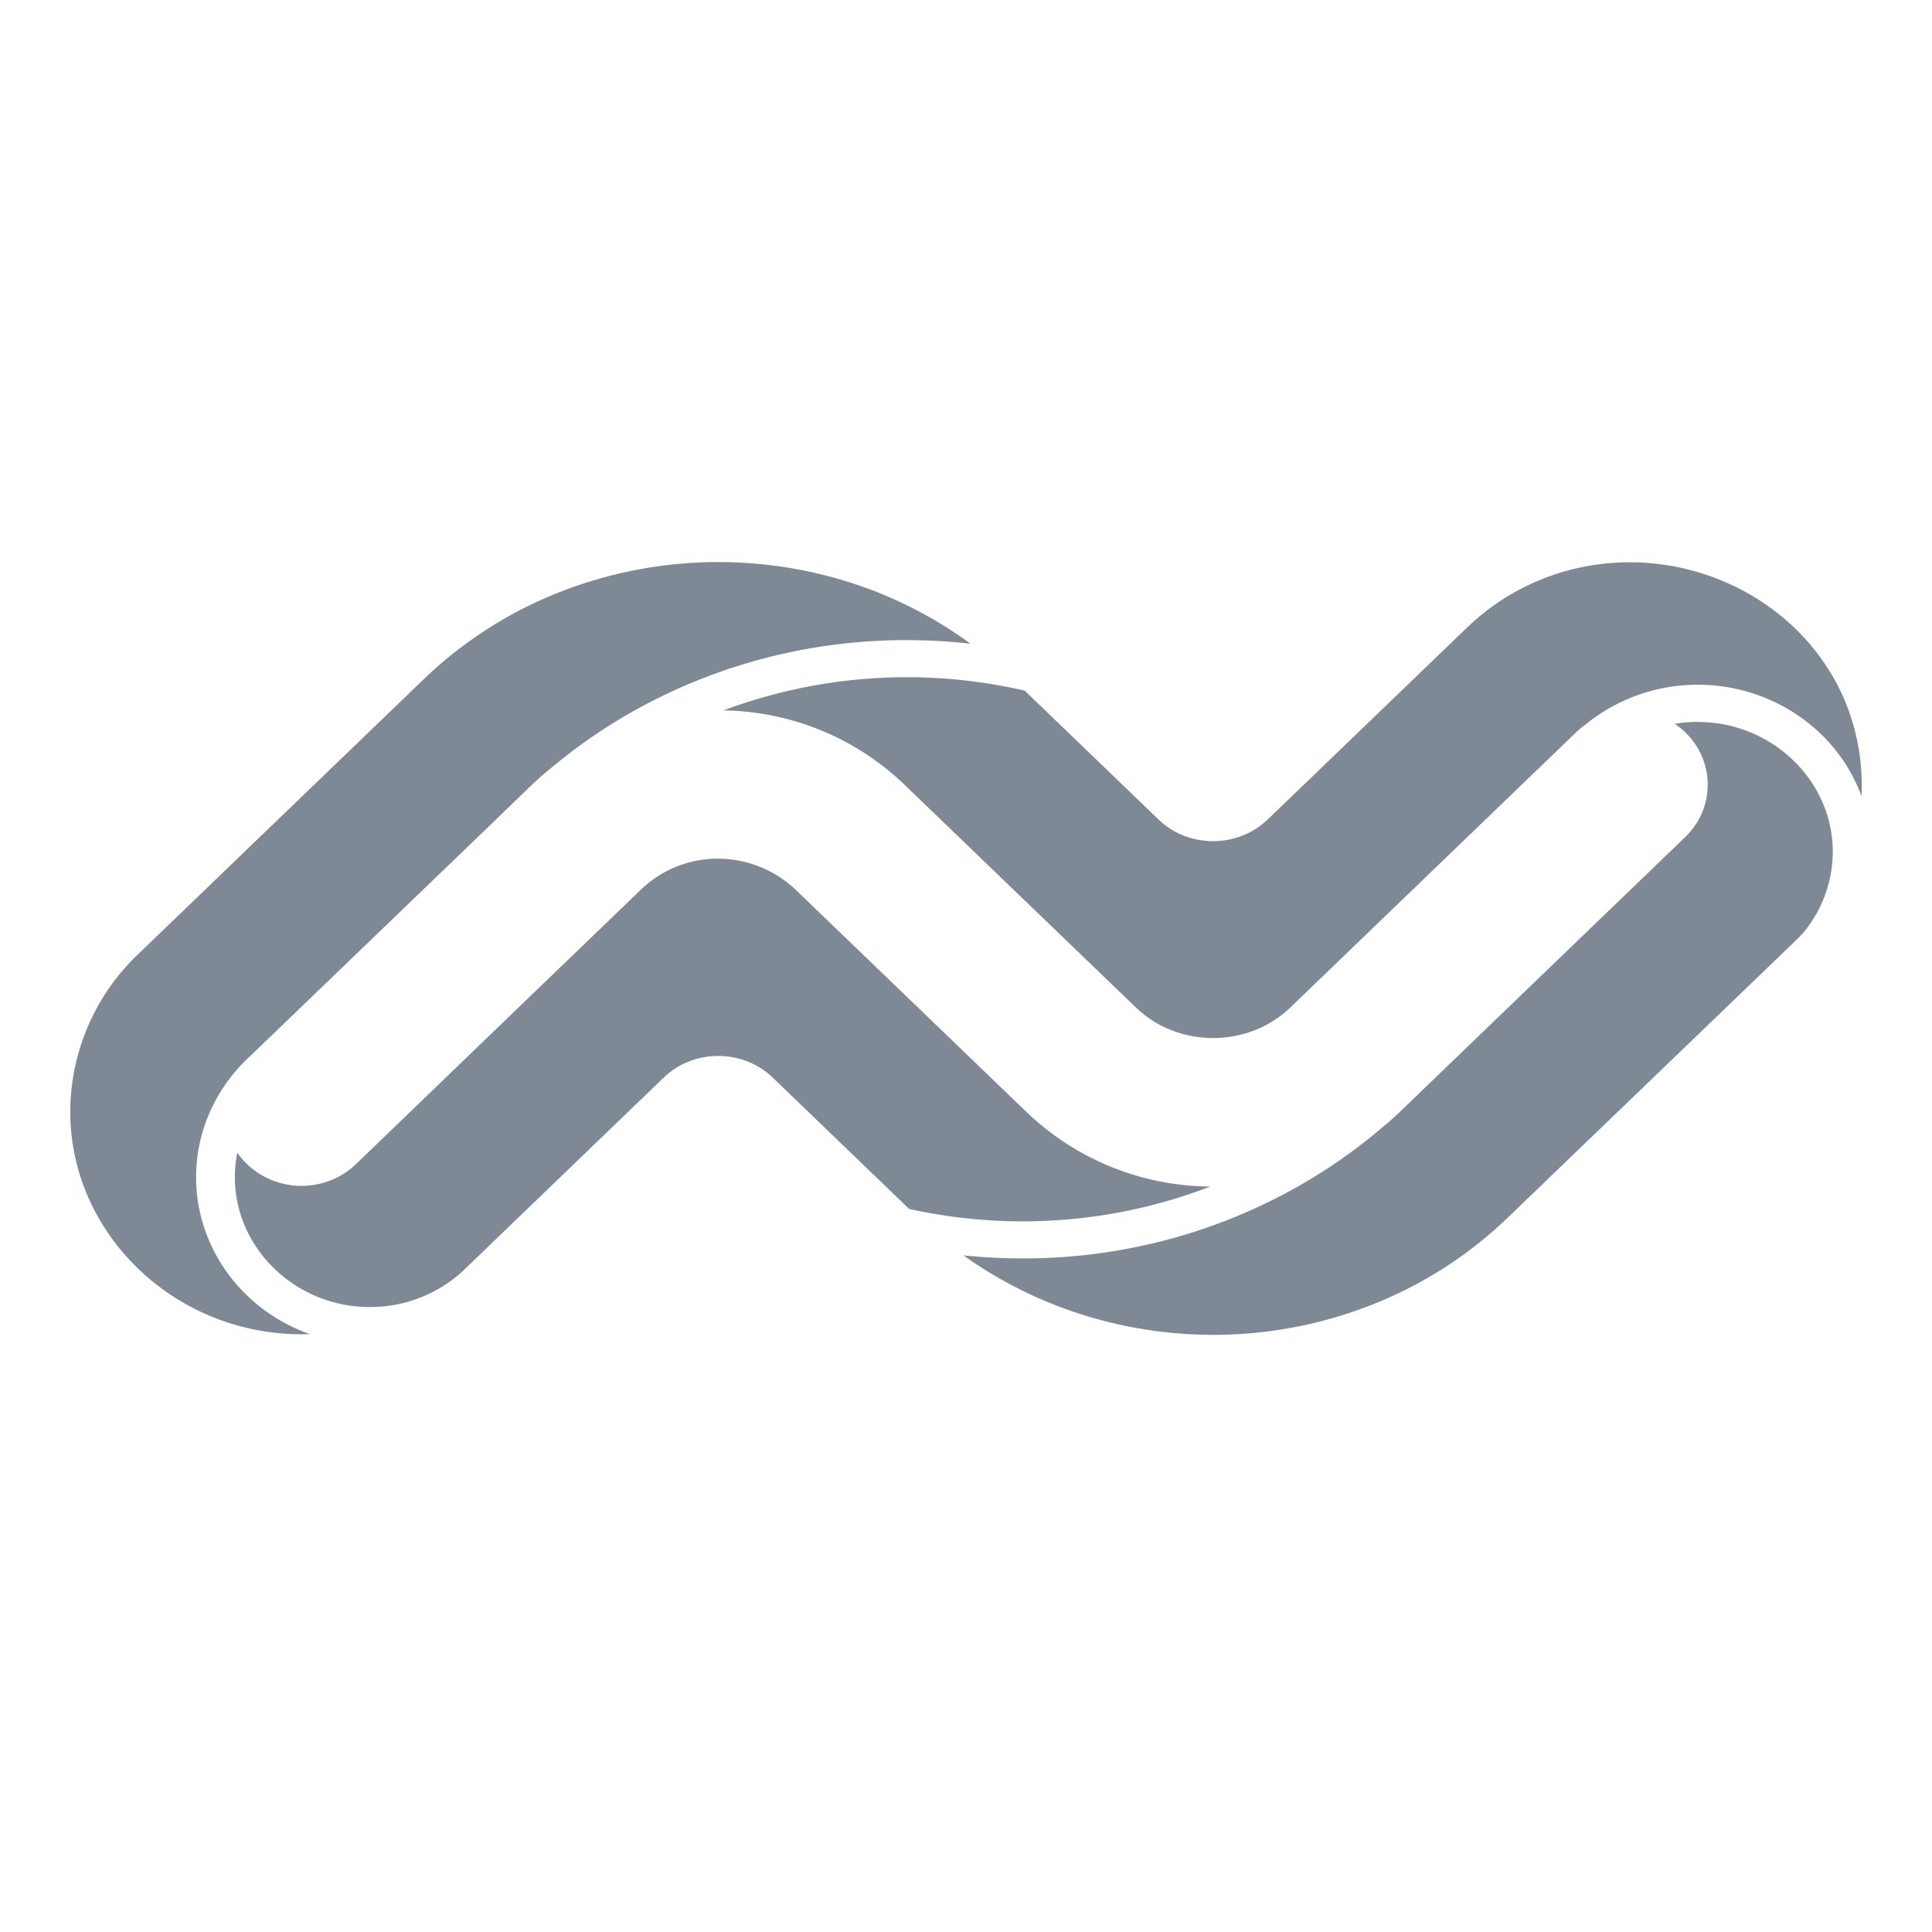 <svg width="55" height="55" fill="none" xmlns="http://www.w3.org/2000/svg"><path d="M24.996 16.866a12.369 12.369 0 0 0-9.66.242 11.847 11.847 0 0 0-3.285 2.24l-8.123 7.82A6.219 6.219 0 0 0 2 31.649c0 3.475 2.97 6.334 6.578 6.334h.003c.08 0 .159 0 .239-.004-1.94-.686-3.238-2.474-3.238-4.464 0-1.3.554-2.545 1.532-3.442l6.792-6.537.72-.697.245-.235.277-.267c.169-.16.344-.314.525-.46 2.807-2.36 6.411-3.658 10.137-3.654.607 0 1.214.034 1.817.102a11.917 11.917 0 0 0-2.631-1.458zm27.527 3.09c-1.359-3.22-5.227-4.794-8.572-3.49l-.084.034a6.581 6.581 0 0 0-2.095 1.358l-4.97 4.785-.717.688-.066.06c-.86.762-2.21.736-3.036-.06l-3.812-3.67a14.907 14.907 0 0 0-8.577.563 7.589 7.589 0 0 1 5.151 2.111l6.593 6.347c1.206 1.158 3.188 1.158 4.394 0l8.138-7.836a2.22 2.22 0 0 1 .254-.21 5.053 5.053 0 0 1 3.212-1.143c2.088 0 3.961 1.275 4.656 3.17a6.226 6.226 0 0 0-.47-2.708h.001zm-4.184.595c-.222 0-.444.018-.663.055.106.071.205.15.297.239.411.395.642.933.642 1.493s-.23 1.097-.642 1.493l-8.087 7.788-.052.05c-.143.137-.29.268-.442.392-2.826 2.428-6.485 3.769-10.272 3.764-.565 0-1.13-.029-1.692-.087 3.331 2.382 7.723 2.925 11.57 1.428a11.795 11.795 0 0 0 3.934-2.511l7.892-7.594.25-.242c.089-.085.175-.172.258-.261a3.615 3.615 0 0 0 .843-2.31c0-2.027-1.732-3.695-3.837-3.695h-.002l.003-.002zM34.456 33.778a7.62 7.62 0 0 1-5.222-2.111l-6.561-6.317a3.22 3.22 0 0 0-2.221-.905 3.15 3.15 0 0 0-2.202.876l-1.936 1.865-.815.784-1.892 1.823-.785.756-1.296 1.25-1.159 1.117-.232.224c-.411.396-.97.619-1.551.619-.582 0-1.14-.223-1.551-.619a2.104 2.104 0 0 1-.277-.325c-.046.23-.07.463-.07.697 0 2.027 1.732 3.695 3.837 3.697a3.9 3.9 0 0 0 2.611-.988c.017-.015.034-.03.05-.047l.05-.047.067-.064 2.138-2.059 3.474-3.345c.854-.804 2.24-.796 3.084.017l3.885 3.74c2.858.634 5.851.412 8.574-.638z" fill="#7F8895"/></svg>